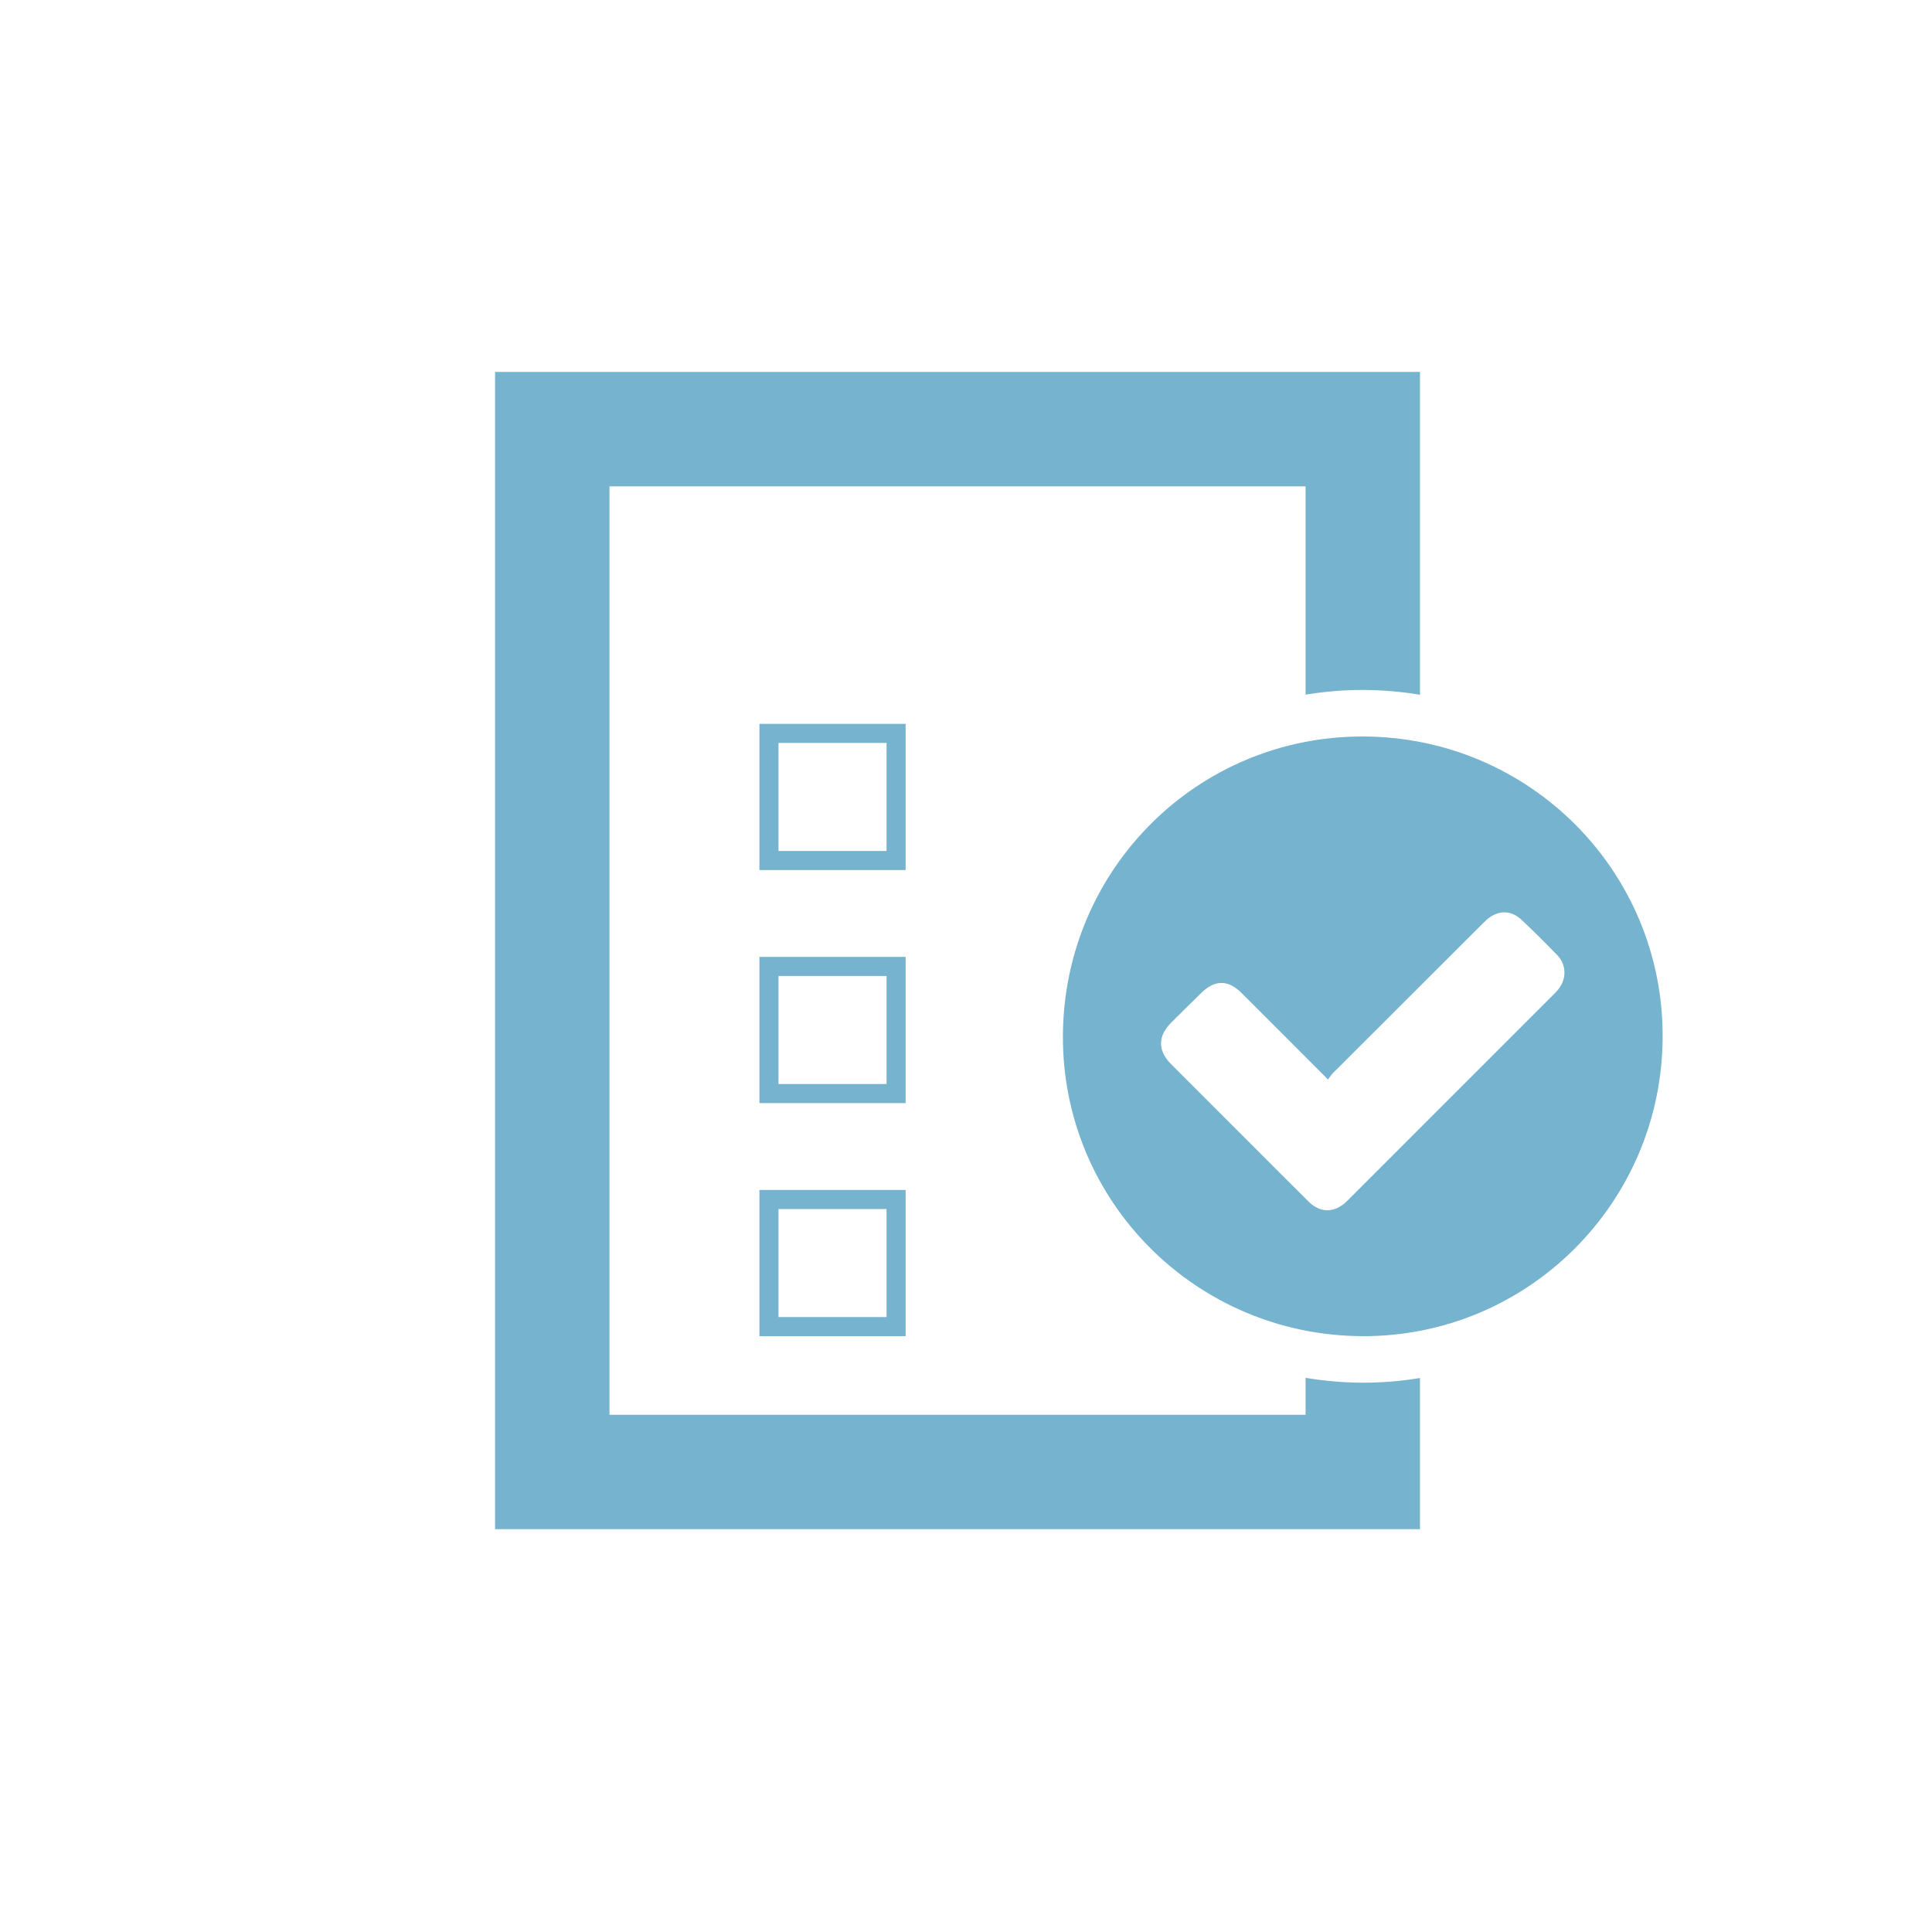 <?xml version="1.0" encoding="utf-8"?>
<!-- Generator: Adobe Illustrator 16.0.0, SVG Export Plug-In . SVG Version: 6.00 Build 0)  -->
<!DOCTYPE svg PUBLIC "-//W3C//DTD SVG 1.1//EN" "http://www.w3.org/Graphics/SVG/1.1/DTD/svg11.dtd">
<svg version="1.1" id="Layer_1" xmlns="http://www.w3.org/2000/svg" xmlns:xlink="http://www.w3.org/1999/xlink" x="0px" y="0px"
	 width="1000px" height="1000px" viewBox="0 0 1000 1000" enable-background="new 0 0 1000 1000" xml:space="preserve">
<g>
	<g>
		<g>
			<path fill="#76B3CE" d="M704.886,715.68c-9.927-0.061-19.647-0.938-29.122-2.52v19.131H315.465V251.72h360.299v107.836
				c9.723-1.604,19.711-2.471,29.903-2.433c9.993,0.027,19.781,0.896,29.312,2.48V192.5H256.245v599h478.733v-78.244
				C725.188,714.878,715.139,715.736,704.886,715.68z"/>
			<path fill="#76B3CE" d="M468.746,450.33h-75.668v-75.67h75.668V450.33z M402.948,440.462h55.927v-55.936h-55.927V440.462z"/>
			<path fill="#76B3CE" d="M468.746,570.963h-75.668v-75.671h75.668V570.963z M402.948,561.085h55.927v-55.926h-55.927V561.085z"/>
			<path fill="#76B3CE" d="M468.746,691.594h-75.668v-75.669h75.668V691.594z M402.948,681.718h55.927v-55.927h-55.927V681.718z"/>
		</g>
	</g>
</g>
<path fill="#76B3CE" d="M705.621,381.207c-85.766-0.249-155.043,68.77-155.459,154.869
	c-0.413,85.571,68.733,155.059,154.779,155.519c85.699,0.458,155.41-68.972,155.642-155.003
	C860.8,450.864,791.593,381.454,705.621,381.207z M806.471,512.221c-0.668,0.83-1.427,1.604-2.186,2.365
	c-35.345,35.363-70.697,70.709-106.047,106.063c-0.543,0.543-1.064,1.075-1.61,1.593c-6.169,5.629-13.335,5.608-19.27-0.269
	c-9.958-9.856-19.823-19.798-29.729-29.695c-13.869-13.873-27.739-27.729-41.599-41.604c-6.794-6.812-6.779-14.389,0.061-21.231
	c5.25-5.255,10.541-10.483,15.859-15.666c6.914-6.708,13.769-6.691,20.635,0.144c14.728,14.673,29.397,29.407,44.796,44.827
	c0.973-1.269,1.646-2.413,2.55-3.319c25.829-25.82,51.687-51.625,77.534-77.425c0.692-0.687,1.383-1.374,2.113-2.014
	c5.731-4.991,12.501-5.077,18.013,0.133c6.262,5.917,12.376,12.005,18.371,18.178C810.887,499.376,810.978,506.686,806.471,512.221z
	"/>
</svg>
